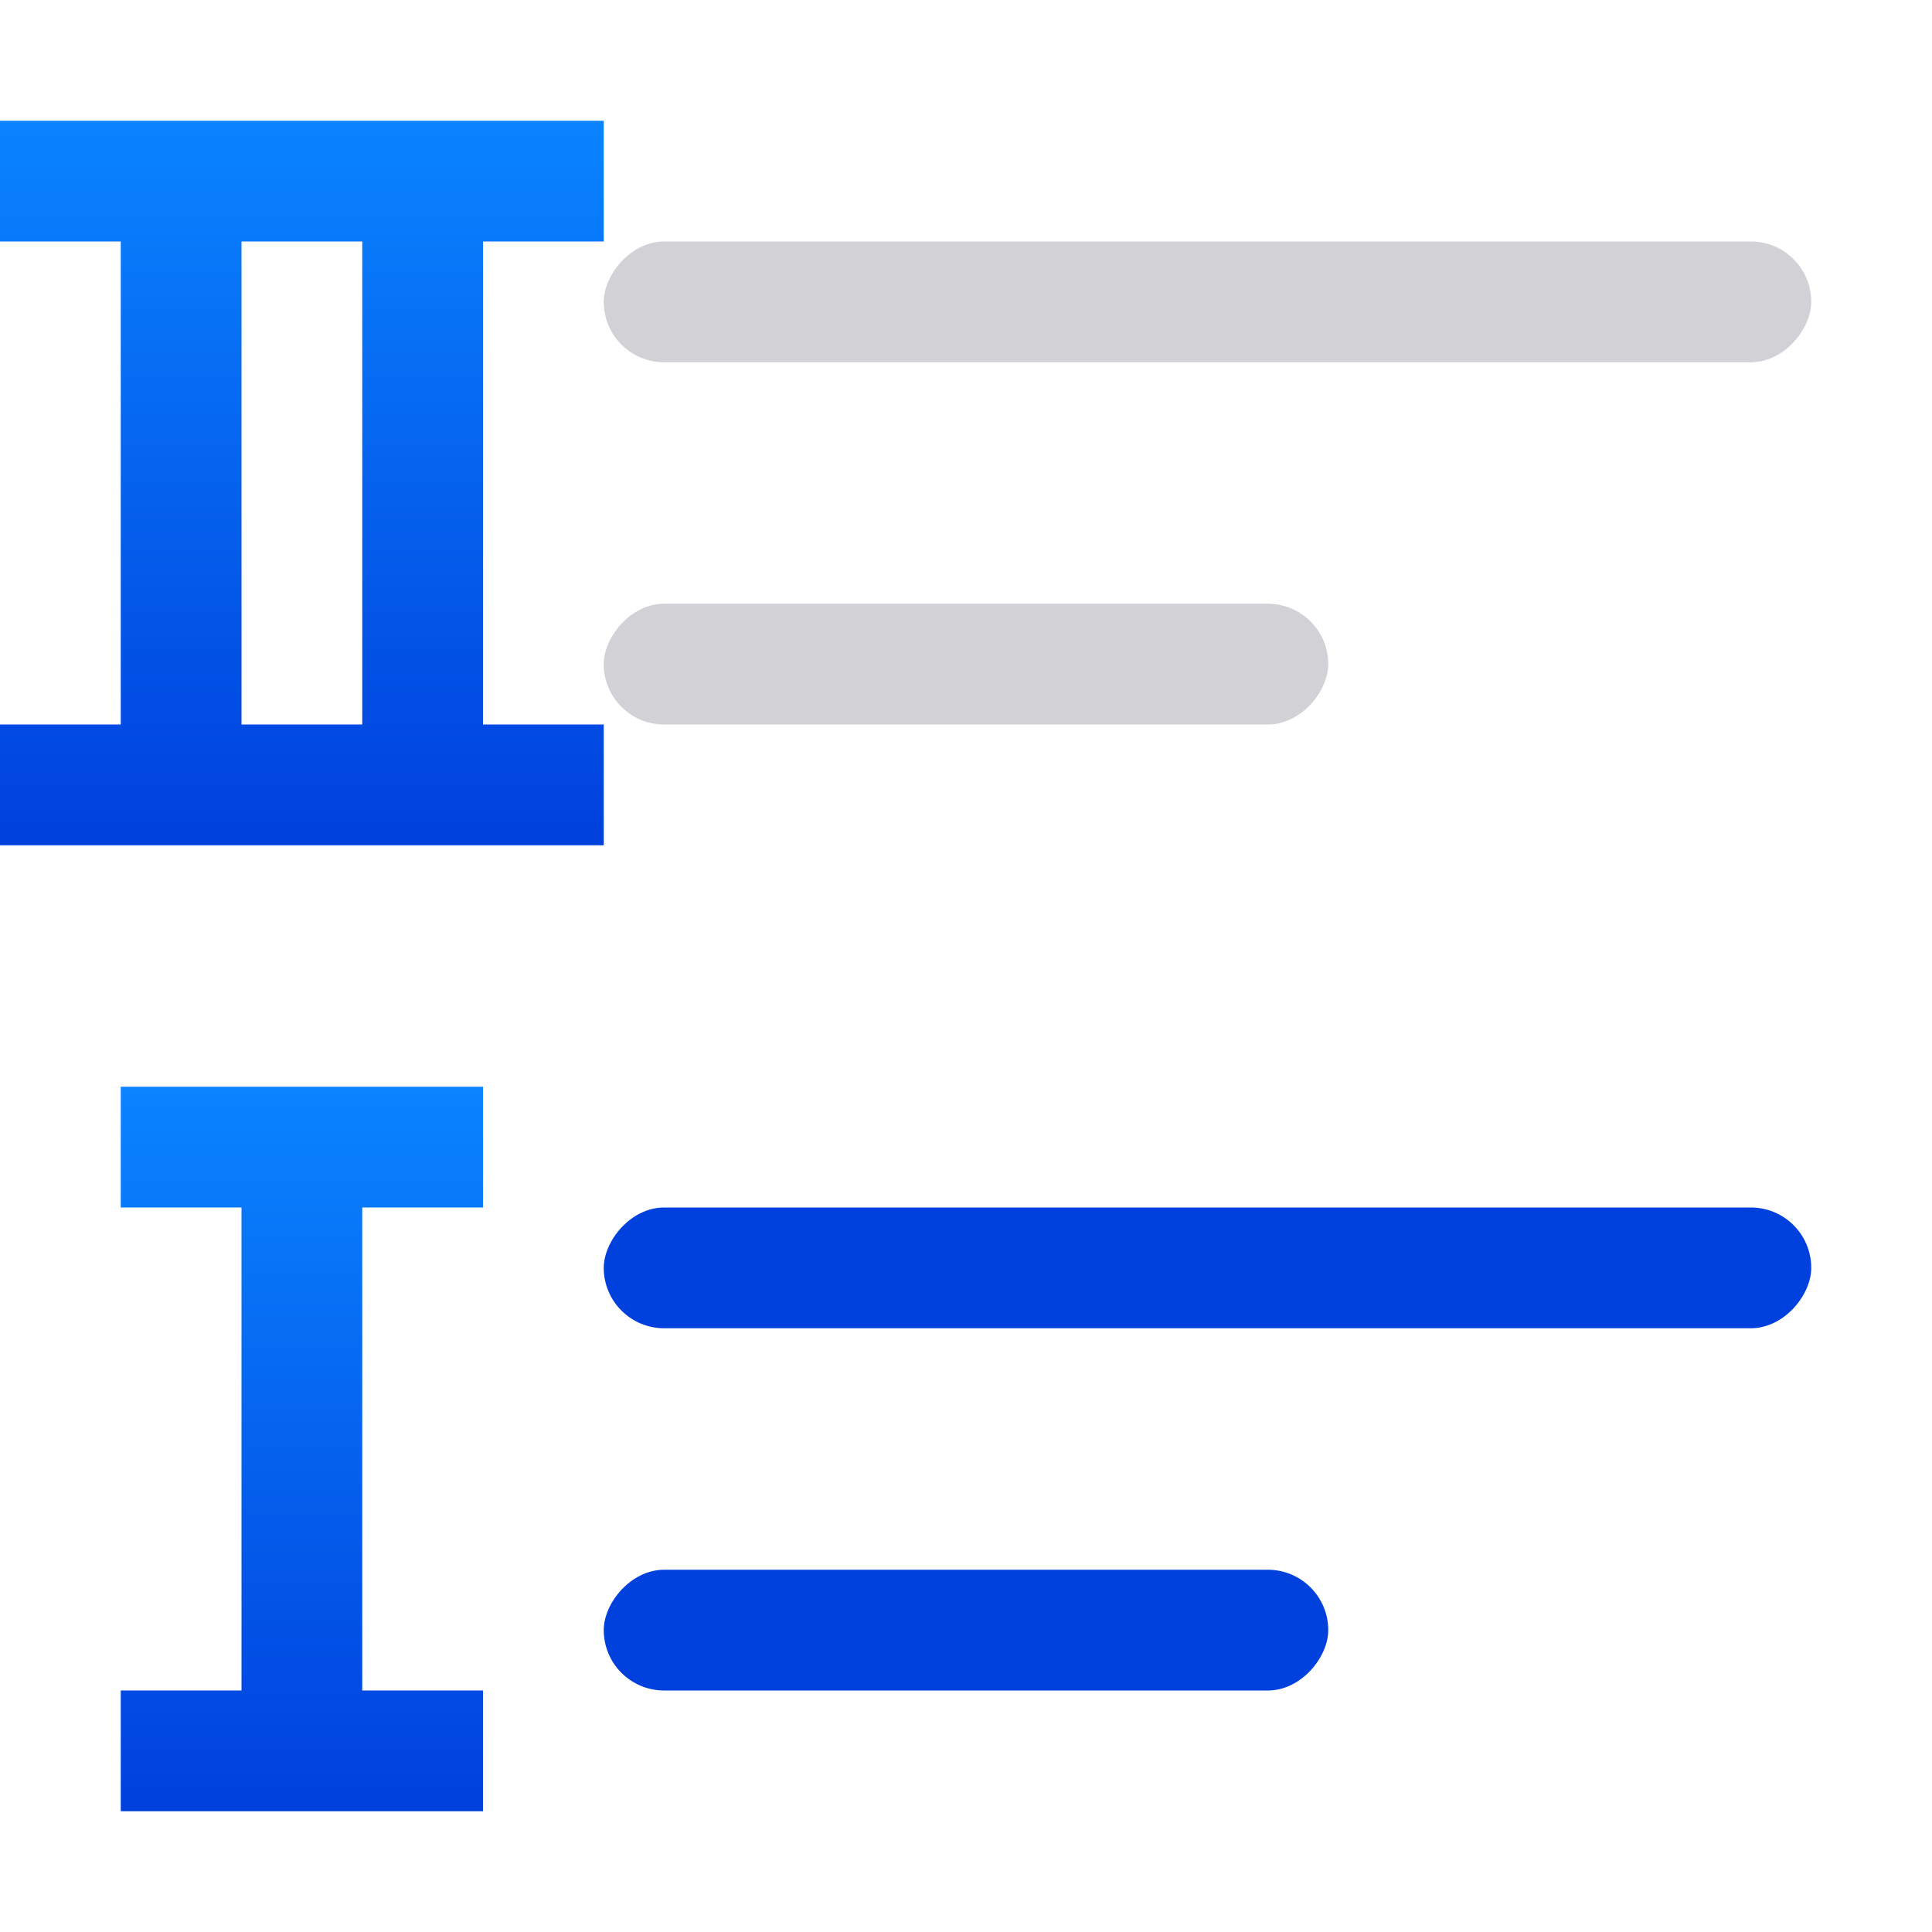 <svg viewBox="0 0 16 16" xmlns="http://www.w3.org/2000/svg" xmlns:xlink="http://www.w3.org/1999/xlink"><linearGradient id="a" gradientUnits="userSpaceOnUse" x1="-8" x2="-8" xlink:href="#e" y1="14" y2="13"/><linearGradient id="b" gradientUnits="userSpaceOnUse" x1="-10" x2="-10" xlink:href="#e" y1="11" y2="10"/><linearGradient id="c" gradientTransform="translate(0 -8)" gradientUnits="userSpaceOnUse" x1="5" x2="5" xlink:href="#e" y1="15" y2="9"/><linearGradient id="d" gradientTransform="translate(0 8)" gradientUnits="userSpaceOnUse" x1="4" x2="4" xlink:href="#e" y1="7" y2="1"/><linearGradient id="e" gradientTransform="translate(-32.61 -7.932)" gradientUnits="userSpaceOnUse" x1="14" x2="13.797" y1="22" y2="2.136"><stop offset="0" stop-color="#0040dd"/><stop offset="1" stop-color="#0a84ff"/></linearGradient><path d="m0 1v1h1v4h-1v1h1 1 3v-1h-1v-4h1v-1h-3-1zm2 1h1v4h-1z" fill="url(#c)"/><g fill="#d1d1d6" transform="scale(-1 1)"><rect height="1" ry=".5" width="10" x="-15" y="2"/><rect height="1" ry=".5" width="6" x="-11" y="5"/><rect fill="url(#b)" height="1" ry=".5" width="10" x="-15" y="10"/><rect fill="url(#a)" height="1" ry=".5" width="6" x="-11" y="13"/></g><path d="m1 9v1h1v4h-1v1h1 1 1v-1h-1v-4h1v-1h-1-1z" fill="url(#d)"/></svg>